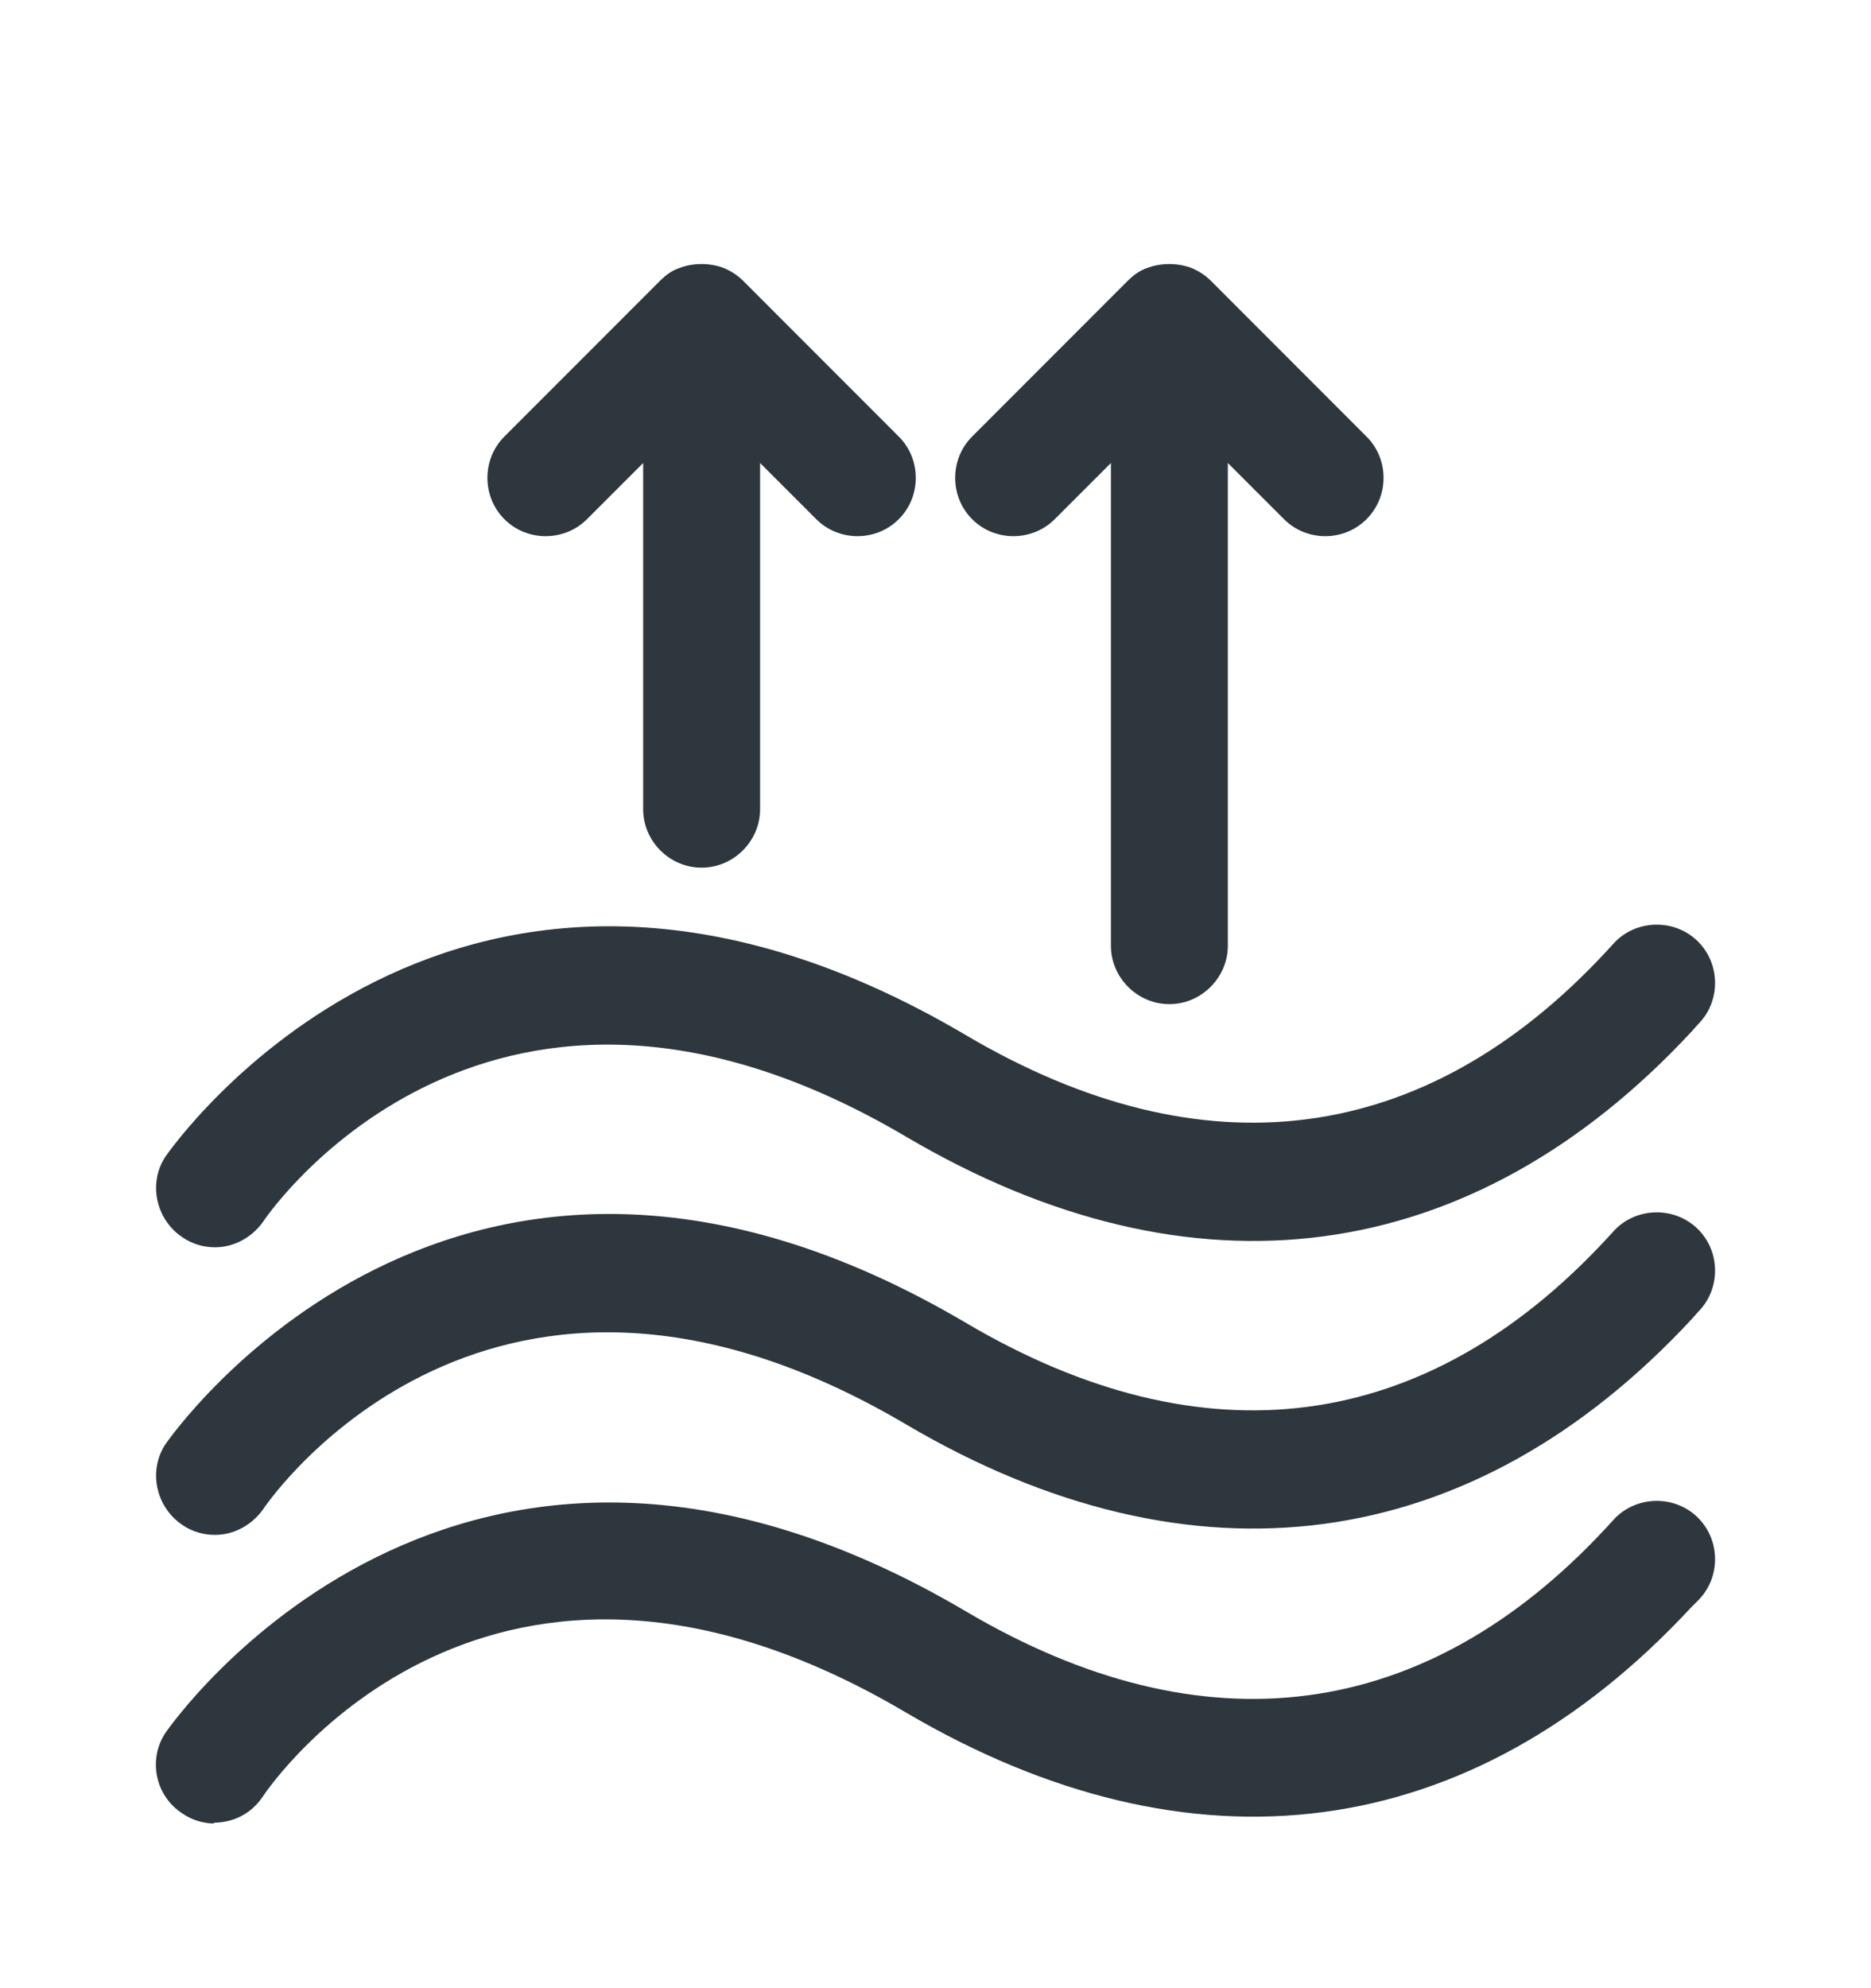 <svg width="16" height="17" viewBox="0 0 16 17" fill="none" xmlns="http://www.w3.org/2000/svg">
<path d="M1.838 10.665C1.744 10.665 1.644 10.638 1.558 10.578C1.331 10.425 1.264 10.111 1.418 9.885C1.444 9.851 3.898 6.278 8.26 8.851C10.293 10.051 12.187 9.805 13.734 8.138L13.814 8.051C14.008 7.858 14.328 7.858 14.521 8.051C14.715 8.245 14.715 8.565 14.521 8.758L14.468 8.818C12.587 10.845 10.2 11.165 7.746 9.718C4.218 7.638 2.325 10.331 2.251 10.445C2.151 10.585 1.998 10.665 1.838 10.665Z" fill="#2D373D"/>
<path d="M1.838 13.124C1.744 13.124 1.644 13.098 1.558 13.038C1.331 12.884 1.264 12.571 1.418 12.344C1.444 12.311 3.898 8.738 8.26 11.311C10.293 12.511 12.187 12.264 13.734 10.598L13.814 10.511C14.008 10.318 14.328 10.318 14.521 10.511C14.715 10.704 14.715 11.024 14.521 11.218L14.468 11.278C12.587 13.304 10.2 13.624 7.746 12.178C4.218 10.098 2.325 12.791 2.251 12.904C2.151 13.044 1.998 13.124 1.838 13.124Z" fill="#2D373D"/>
<path d="M1.838 15.592C1.744 15.592 1.644 15.565 1.558 15.505C1.324 15.352 1.264 15.038 1.418 14.812C1.444 14.778 3.898 11.205 8.26 13.778C10.293 14.978 12.187 14.732 13.734 13.065L13.814 12.978C14.008 12.785 14.328 12.785 14.521 12.978C14.715 13.172 14.715 13.492 14.521 13.685L14.461 13.745C12.581 15.772 10.193 16.085 7.739 14.638C4.185 12.545 2.318 15.252 2.245 15.365C2.145 15.512 1.991 15.585 1.824 15.585L1.838 15.592Z" fill="#2D373D"/>
<path d="M10 8.586C9.726 8.586 9.5 8.359 9.5 8.086V3.959L9.02 4.439C8.826 4.633 8.506 4.633 8.313 4.439C8.12 4.246 8.12 3.926 8.313 3.733L9.646 2.399C9.693 2.353 9.746 2.313 9.806 2.293C9.926 2.246 10.073 2.246 10.193 2.293C10.253 2.319 10.306 2.353 10.353 2.399L11.686 3.733C11.88 3.926 11.88 4.246 11.686 4.439C11.493 4.633 11.173 4.633 10.98 4.439L10.5 3.959V8.086C10.5 8.359 10.273 8.586 10 8.586Z" fill="#2D373D"/>
<path d="M6 7.419C5.726 7.419 5.5 7.193 5.5 6.919V3.959L5.02 4.439C4.826 4.633 4.506 4.633 4.313 4.439C4.12 4.246 4.12 3.926 4.313 3.733L5.646 2.399C5.693 2.353 5.746 2.313 5.806 2.293C5.926 2.246 6.073 2.246 6.193 2.293C6.253 2.319 6.306 2.353 6.353 2.399L7.686 3.733C7.88 3.926 7.88 4.246 7.686 4.439C7.493 4.633 7.173 4.633 6.98 4.439L6.5 3.959V6.919C6.5 7.193 6.273 7.419 6 7.419Z" fill="#2D373D"/>
</svg>
